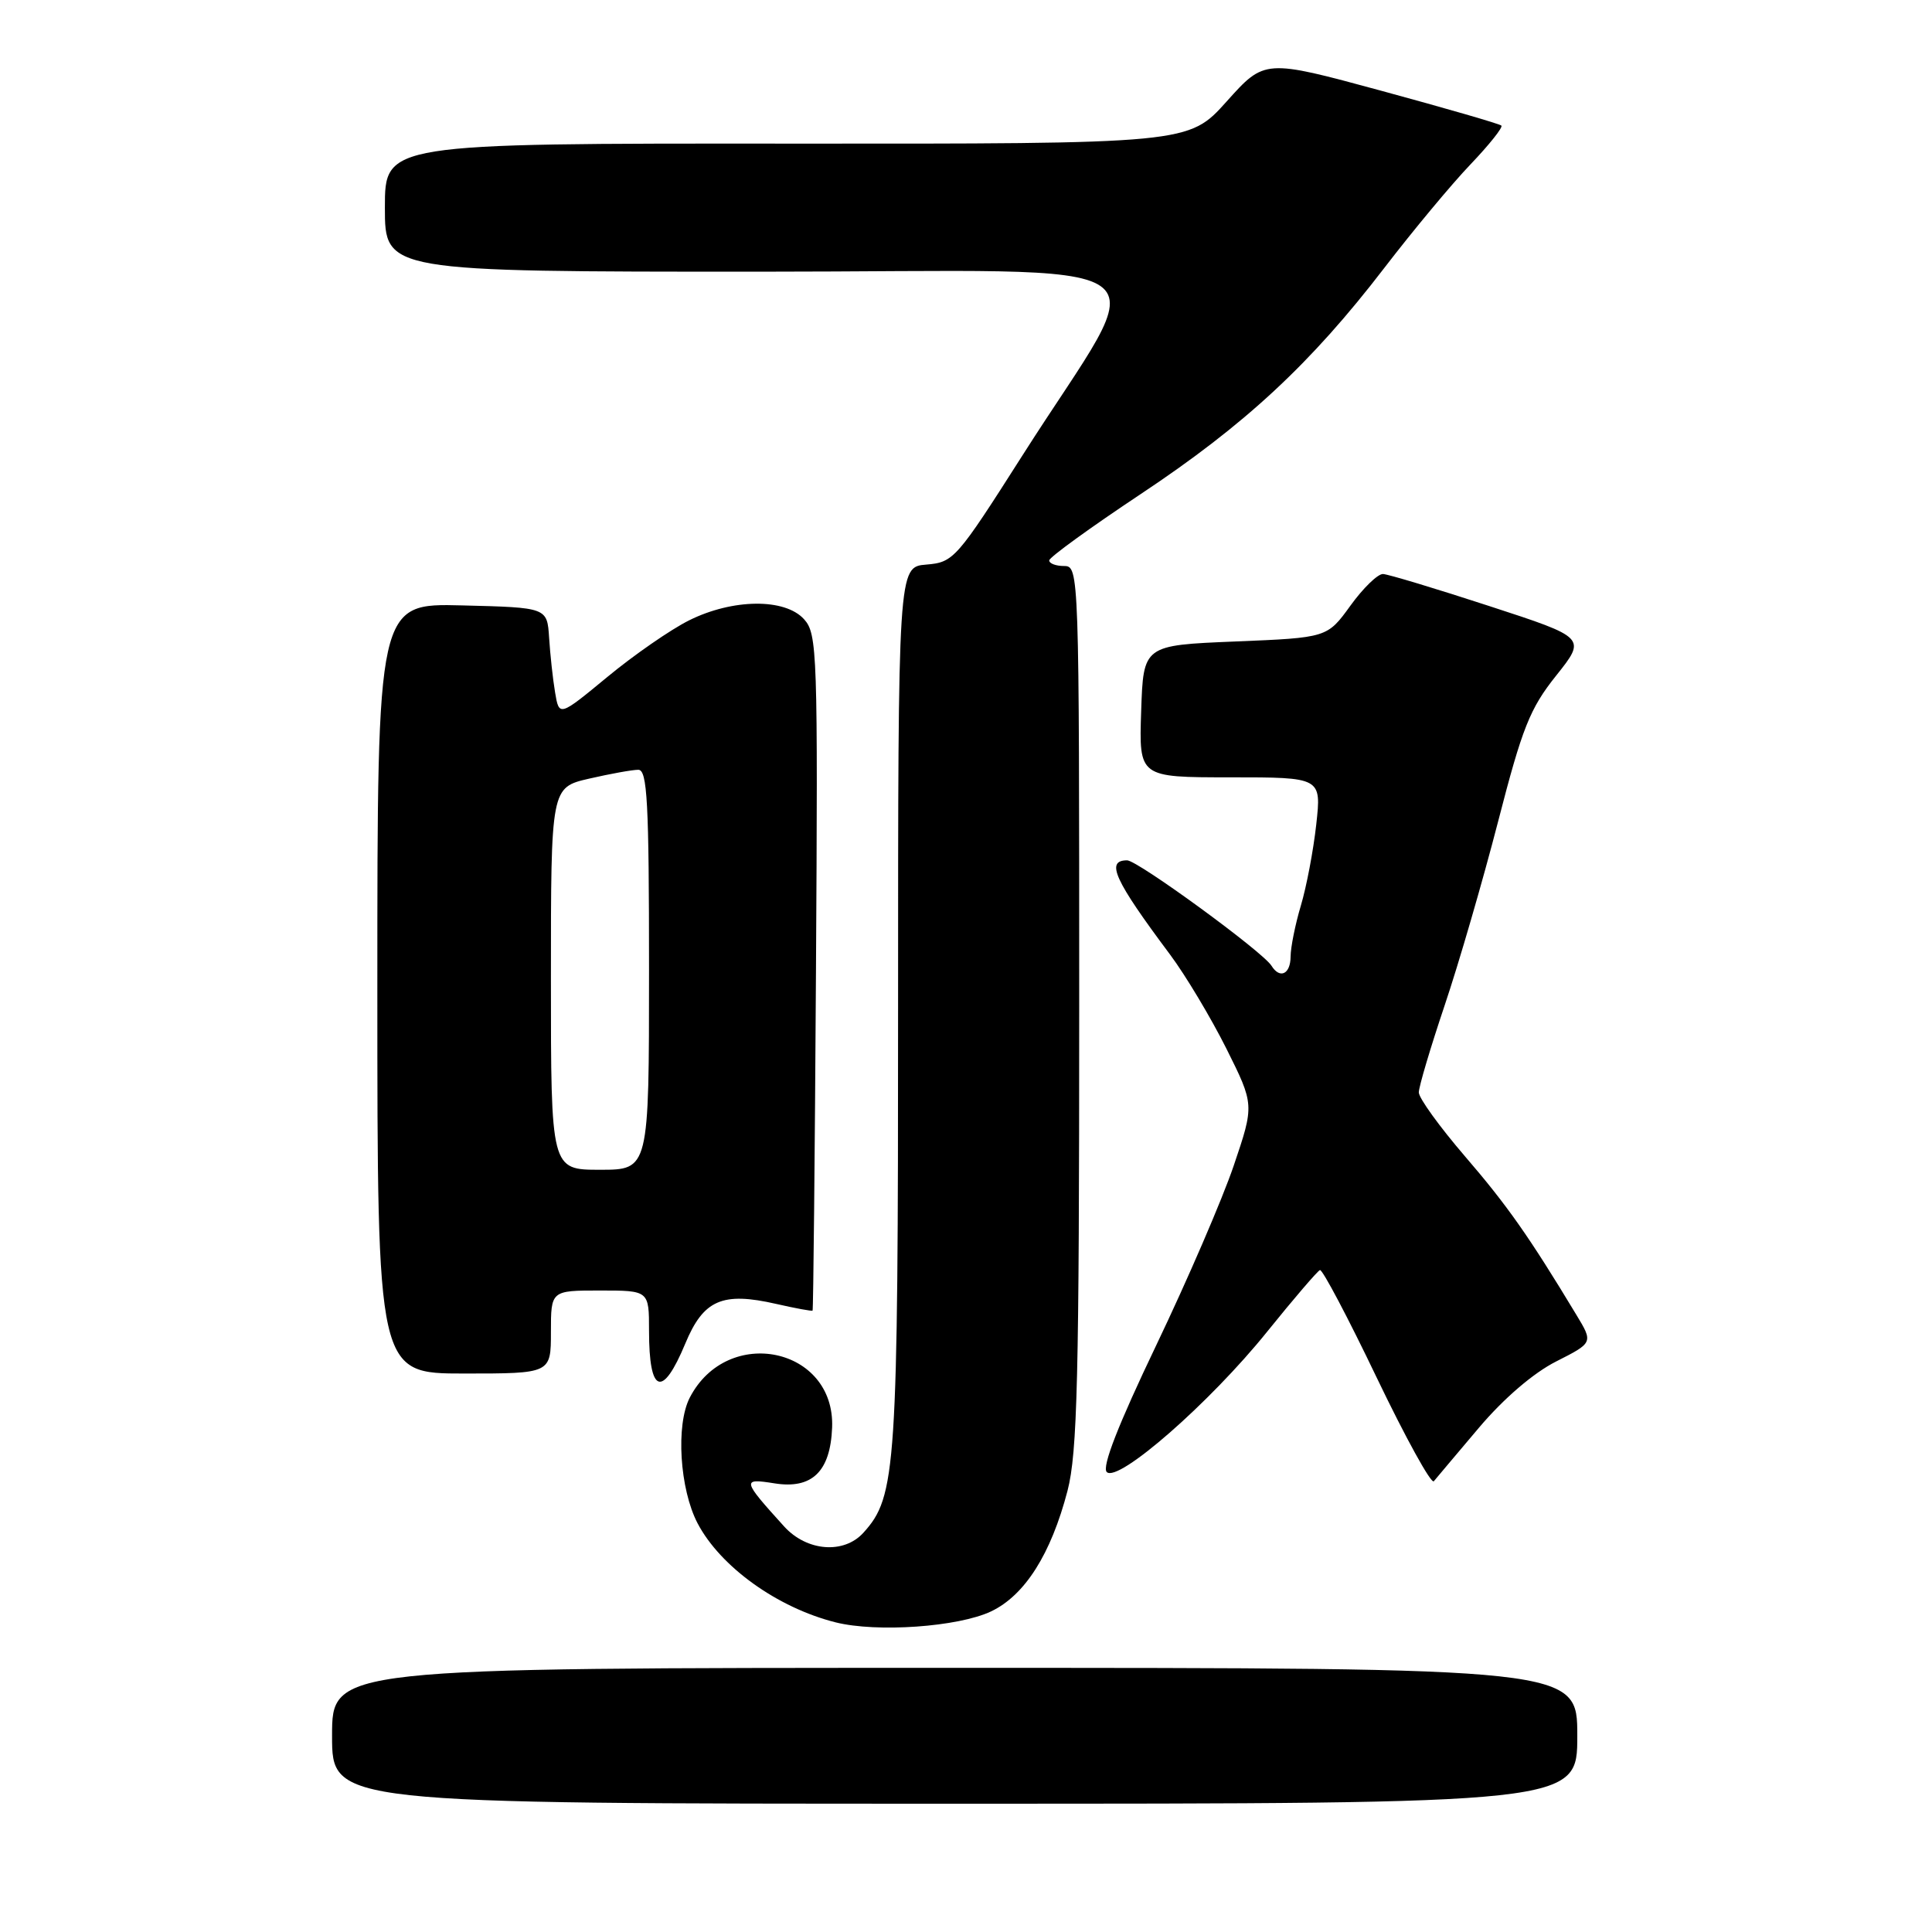 <?xml version="1.0" encoding="UTF-8" standalone="no"?>
<!DOCTYPE svg PUBLIC "-//W3C//DTD SVG 1.1//EN" "http://www.w3.org/Graphics/SVG/1.1/DTD/svg11.dtd" >
<svg xmlns="http://www.w3.org/2000/svg" xmlns:xlink="http://www.w3.org/1999/xlink" version="1.1" viewBox="0 0 256 256">
 <g >
 <path fill="currentColor"
d=" M 209.00 230.00 C 209.00 221.00 209.00 221.00 126.50 221.00 C 44.00 221.00 44.00 221.00 44.00 230.00 C 44.00 239.00 44.00 239.00 126.50 239.00 C 209.00 239.00 209.00 239.00 209.00 230.00 Z  M 131.32 213.52 C 135.80 211.39 139.26 205.93 141.45 197.54 C 142.76 192.48 143.00 182.74 143.00 133.29 C 143.00 75.67 142.98 75.00 141.00 75.00 C 139.90 75.00 139.01 74.66 139.03 74.25 C 139.05 73.84 144.48 69.90 151.10 65.50 C 164.98 56.28 173.68 48.20 183.43 35.50 C 187.23 30.55 192.37 24.37 194.86 21.77 C 197.34 19.17 199.18 16.86 198.94 16.64 C 198.70 16.41 191.54 14.34 183.04 12.03 C 167.57 7.83 167.57 7.83 162.54 13.44 C 157.50 19.06 157.50 19.06 104.25 19.03 C 51.00 19.00 51.00 19.00 51.00 27.50 C 51.00 36.00 51.00 36.00 100.56 36.00 C 157.27 36.00 152.90 32.96 135.49 60.33 C 126.73 74.09 126.36 74.51 122.74 74.81 C 119.00 75.12 119.00 75.12 119.00 133.40 C 119.00 194.78 118.77 198.28 114.41 203.09 C 111.82 205.96 106.89 205.57 103.89 202.25 C 98.32 196.10 98.27 195.86 102.61 196.55 C 107.59 197.35 110.03 195.00 110.26 189.16 C 110.68 178.53 96.40 175.53 91.40 185.19 C 89.53 188.81 90.06 197.30 92.43 201.84 C 95.46 207.61 103.01 213.03 110.72 214.97 C 116.19 216.34 126.97 215.58 131.32 213.52 Z  M 195.96 189.19 C 199.24 185.31 203.19 181.92 206.20 180.40 C 211.11 177.91 211.11 177.91 208.87 174.21 C 202.63 163.87 199.71 159.71 194.11 153.21 C 190.75 149.30 188.00 145.50 188.00 144.75 C 188.00 144.00 189.54 138.83 191.41 133.26 C 193.29 127.69 196.48 116.70 198.51 108.84 C 201.71 96.43 202.71 93.89 206.20 89.52 C 210.20 84.50 210.20 84.50 197.35 80.31 C 190.28 78.00 183.94 76.09 183.26 76.06 C 182.57 76.03 180.63 77.91 178.94 80.25 C 175.86 84.50 175.86 84.50 163.68 85.00 C 151.50 85.50 151.50 85.50 151.21 94.25 C 150.92 103.00 150.92 103.00 163.01 103.00 C 175.10 103.00 175.10 103.00 174.41 109.25 C 174.03 112.69 173.11 117.53 172.37 120.00 C 171.63 122.47 171.02 125.51 171.01 126.75 C 171.00 129.09 169.59 129.76 168.48 127.97 C 167.34 126.12 150.74 114.00 149.35 114.00 C 146.46 114.00 147.65 116.60 155.05 126.50 C 157.10 129.25 160.45 134.85 162.50 138.94 C 166.21 146.38 166.21 146.38 163.48 154.44 C 161.98 158.87 157.35 169.60 153.20 178.27 C 148.18 188.76 145.98 194.38 146.65 195.05 C 148.13 196.53 160.33 185.87 167.90 176.46 C 171.43 172.08 174.58 168.41 174.90 168.29 C 175.23 168.18 178.62 174.60 182.43 182.56 C 186.25 190.52 189.65 196.69 189.99 196.27 C 190.34 195.85 193.02 192.66 195.96 189.19 Z  M 90.80 178.04 C 93.21 172.23 95.71 171.14 102.87 172.78 C 105.42 173.36 107.58 173.76 107.67 173.66 C 107.77 173.56 107.97 153.37 108.12 128.79 C 108.38 86.45 108.30 83.99 106.54 82.05 C 104.01 79.25 97.09 79.32 91.31 82.20 C 88.88 83.41 84.01 86.78 80.49 89.69 C 74.09 94.97 74.09 94.97 73.55 91.74 C 73.25 89.96 72.90 86.70 72.76 84.50 C 72.50 80.50 72.50 80.50 61.25 80.22 C 50.00 79.93 50.00 79.93 50.00 130.97 C 50.00 182.00 50.00 182.00 61.50 182.00 C 73.00 182.00 73.00 182.00 73.00 176.50 C 73.00 171.00 73.00 171.00 79.50 171.00 C 86.00 171.00 86.00 171.00 86.00 176.33 C 86.00 184.70 87.77 185.32 90.80 178.04 Z  M 73.00 129.67 C 73.00 104.34 73.00 104.34 78.08 103.17 C 80.87 102.53 83.79 102.00 84.58 102.00 C 85.77 102.00 86.00 106.24 86.00 128.50 C 86.00 155.00 86.00 155.00 79.50 155.00 C 73.00 155.00 73.00 155.00 73.00 129.67 Z "/>
</g>
</svg>